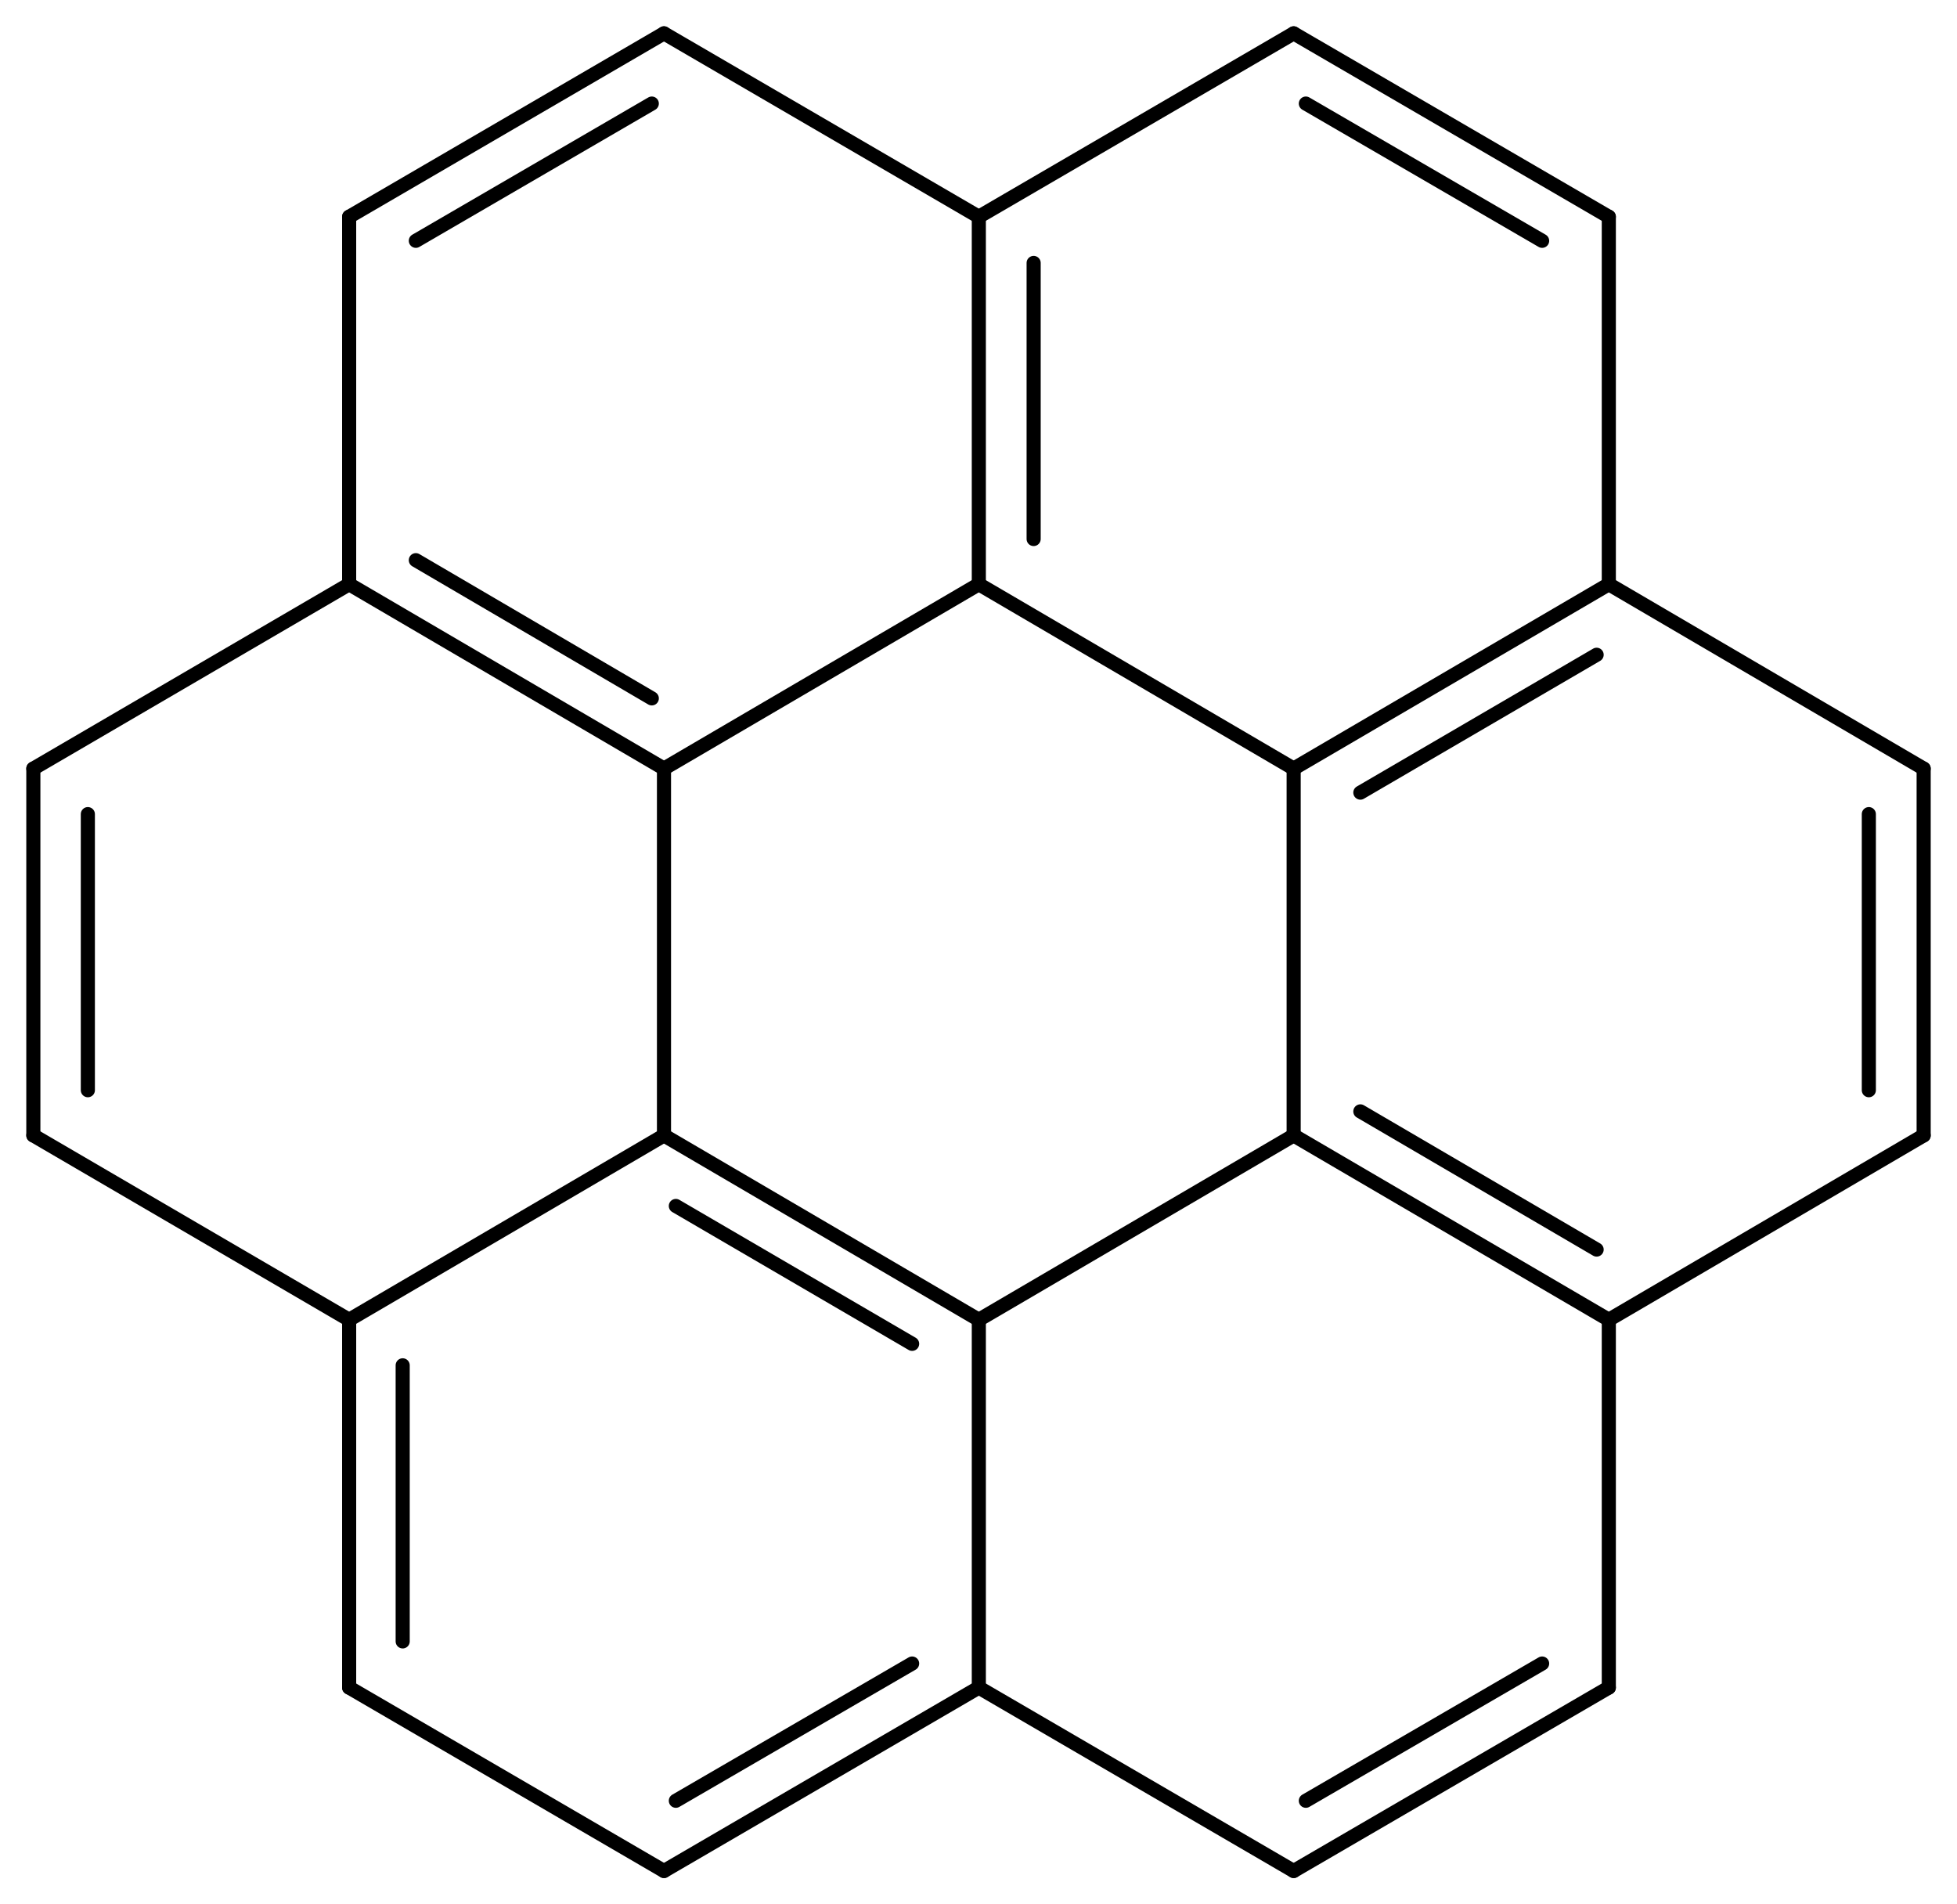 <svg width="183.12" viewBox="0 0 6104 5939" text-rendering="auto" stroke-width="1" stroke-opacity="1" stroke-miterlimit="10" stroke-linejoin="miter" stroke-linecap="square" stroke-dashoffset="0" stroke-dasharray="none" stroke="black" shape-rendering="auto" image-rendering="auto" height="178.17" font-weight="normal" font-style="normal" font-size="12" font-family="'Dialog'" fill-opacity="1" fill="black" color-rendering="auto" color-interpolation="auto" xmlns="http://www.w3.org/2000/svg"><g><g stroke="white" fill="white"><rect y="0" x="0" width="6104" stroke="none" height="5939"/></g><g transform="translate(32866,32866)" text-rendering="geometricPrecision" stroke-width="44" stroke-linejoin="round" stroke-linecap="round"><line y2="-28750" y1="-29325" x2="-29813" x1="-30795" fill="none"/><line y2="-28675" y1="-29105" x2="-30021" x1="-30758" fill="none"/><line y2="-29325" y1="-28750" x2="-28831" x1="-29813" fill="none"/><line y2="-27603" y1="-28750" x2="-29813" x1="-29813" fill="none"/><line y2="-30469" y1="-29325" x2="-30795" x1="-30795" fill="none"/><line y2="-28750" y1="-29325" x2="-31777" x1="-30795" fill="none"/><line y2="-30469" y1="-29325" x2="-28831" x1="-28831" fill="none"/><line y2="-29325" y1="-28750" x2="-28831" x1="-27848" fill="none"/><line y2="-29400" y1="-28969" x2="-28623" x1="-27886" fill="none"/><line y2="-27603" y1="-27031" x2="-29813" x1="-28831" fill="none"/><line y2="-27031" y1="-27603" x2="-30795" x1="-29813" fill="none"/><line y2="-27250" y1="-27678" x2="-30758" x1="-30021" fill="none"/><line y2="-31044" y1="-30469" x2="-29813" x1="-30795" fill="none"/><line y2="-31044" y1="-30469" x2="-31777" x1="-30795" fill="none"/><line y2="-31119" y1="-30688" x2="-31569" x1="-30833" fill="none"/><line y2="-29325" y1="-28750" x2="-32762" x1="-31777" fill="none"/><line y2="-28750" y1="-27603" x2="-31777" x1="-31777" fill="none"/><line y2="-28608" y1="-27747" x2="-31610" x1="-31610" fill="none"/><line y2="-31044" y1="-30469" x2="-29813" x1="-28831" fill="none"/><line y2="-31044" y1="-30469" x2="-27848" x1="-28831" fill="none"/><line y2="-30824" y1="-30394" x2="-27886" x1="-28623" fill="none"/><line y2="-28750" y1="-29325" x2="-27848" x1="-26866" fill="none"/><line y2="-27603" y1="-28750" x2="-27848" x1="-27848" fill="none"/><line y2="-27031" y1="-27603" x2="-28831" x1="-27848" fill="none"/><line y2="-27250" y1="-27678" x2="-28793" x1="-28056" fill="none"/><line y2="-27603" y1="-27031" x2="-31777" x1="-30795" fill="none"/><line y2="-32190" y1="-31044" x2="-29813" x1="-29813" fill="none"/><line y2="-32046" y1="-31185" x2="-29642" x1="-29642" fill="none"/><line y2="-32190" y1="-31044" x2="-31777" x1="-31777" fill="none"/><line y2="-31044" y1="-30469" x2="-31777" x1="-32762" fill="none"/><line y2="-30469" y1="-29325" x2="-32762" x1="-32762" fill="none"/><line y2="-30327" y1="-29466" x2="-32592" x1="-32592" fill="none"/><line y2="-31044" y1="-32190" x2="-27848" x1="-27848" fill="none"/><line y2="-30469" y1="-31044" x2="-26866" x1="-27848" fill="none"/><line y2="-29325" y1="-30469" x2="-26866" x1="-26866" fill="none"/><line y2="-29466" y1="-30327" x2="-27037" x1="-27037" fill="none"/><line y2="-32762" y1="-32190" x2="-28831" x1="-29813" fill="none"/><line y2="-32190" y1="-32762" x2="-29813" x1="-30795" fill="none"/><line y2="-32762" y1="-32190" x2="-30795" x1="-31777" fill="none"/><line y2="-32543" y1="-32115" x2="-30833" x1="-31569" fill="none"/><line y2="-32190" y1="-32762" x2="-27848" x1="-28831" fill="none"/><line y2="-32115" y1="-32543" x2="-28056" x1="-28793" fill="none"/></g></g></svg>
